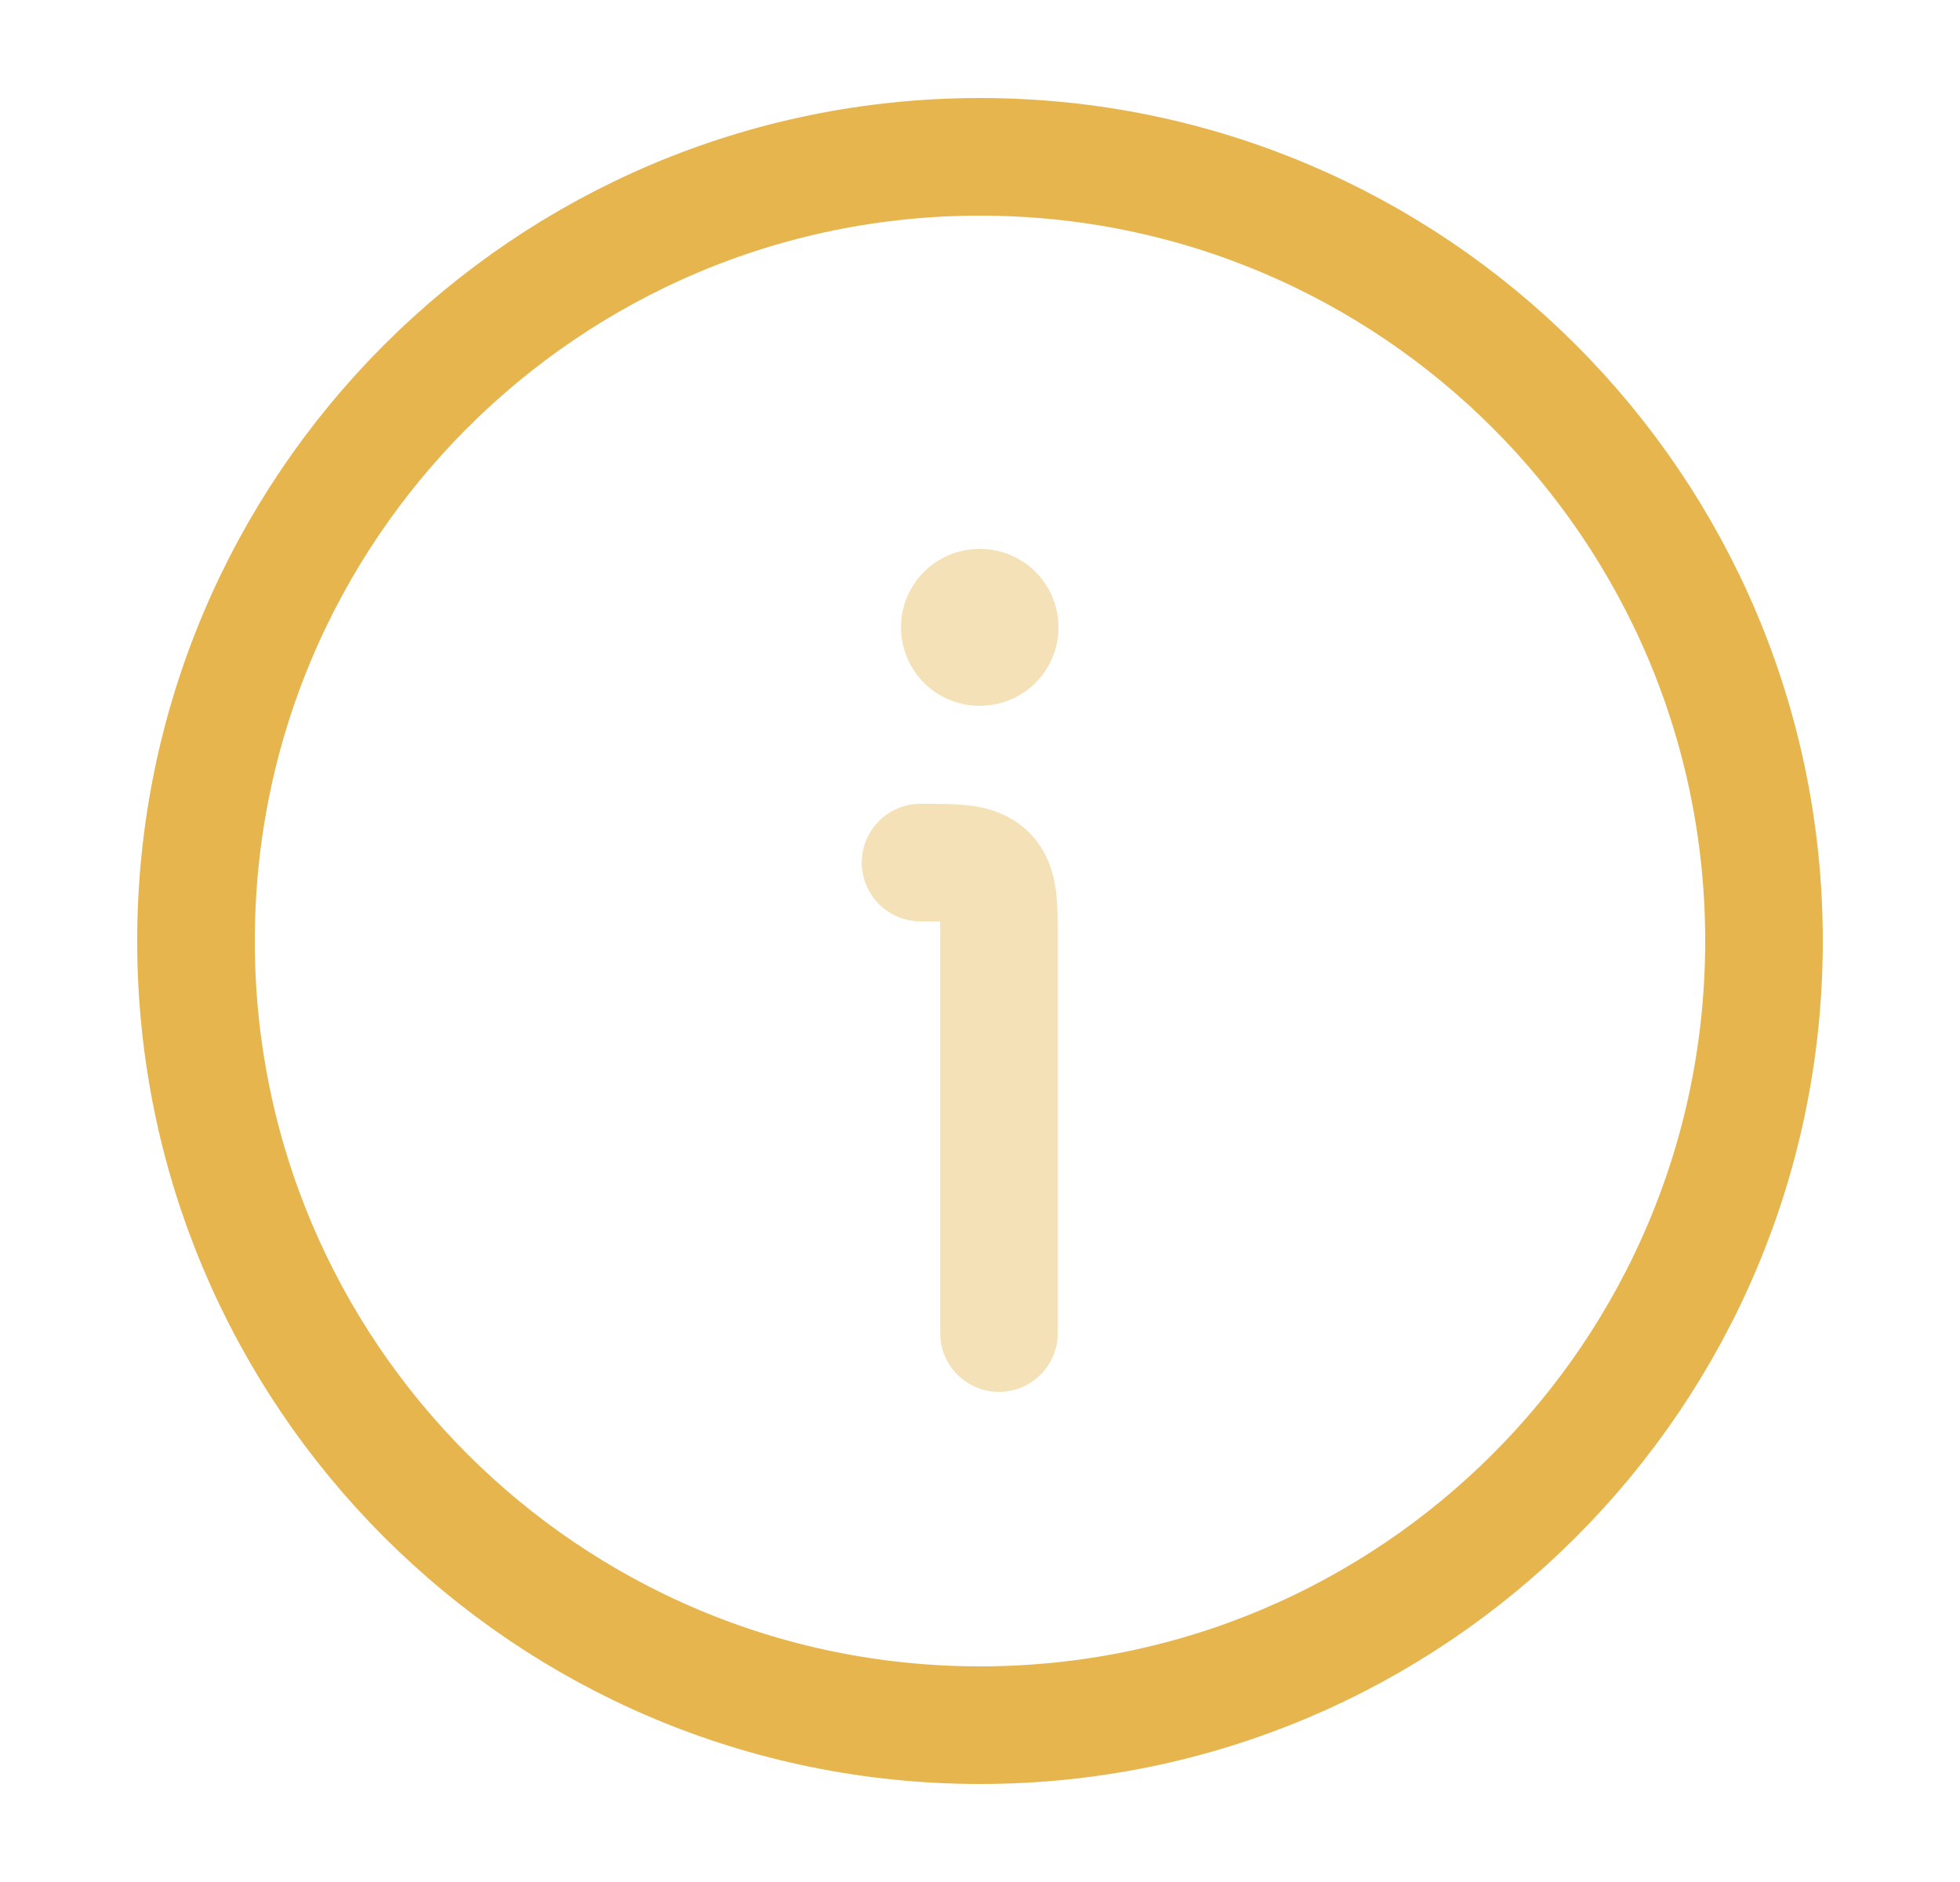 <svg width="25" height="24" viewBox="0 0 25 24" fill="none" xmlns="http://www.w3.org/2000/svg">
<path d="M22.5 12C22.5 6.477 18.023 2 12.5 2C6.977 2 2.5 6.477 2.5 12C2.5 17.523 6.977 22 12.5 22C18.023 22 22.5 17.523 22.5 12Z" stroke="#E6B54D" stroke-width="1.5"/>
<path opacity="0.4" d="M12.742 17V12C12.742 11.529 12.742 11.293 12.596 11.146C12.449 11 12.214 11 11.742 11" stroke="#E6B54D" stroke-width="1.5" stroke-linecap="round" stroke-linejoin="round"/>
<path opacity="0.4" d="M12.492 8H12.501" stroke="#E6B54D" stroke-width="2" stroke-linecap="round" stroke-linejoin="round"/>
</svg>
